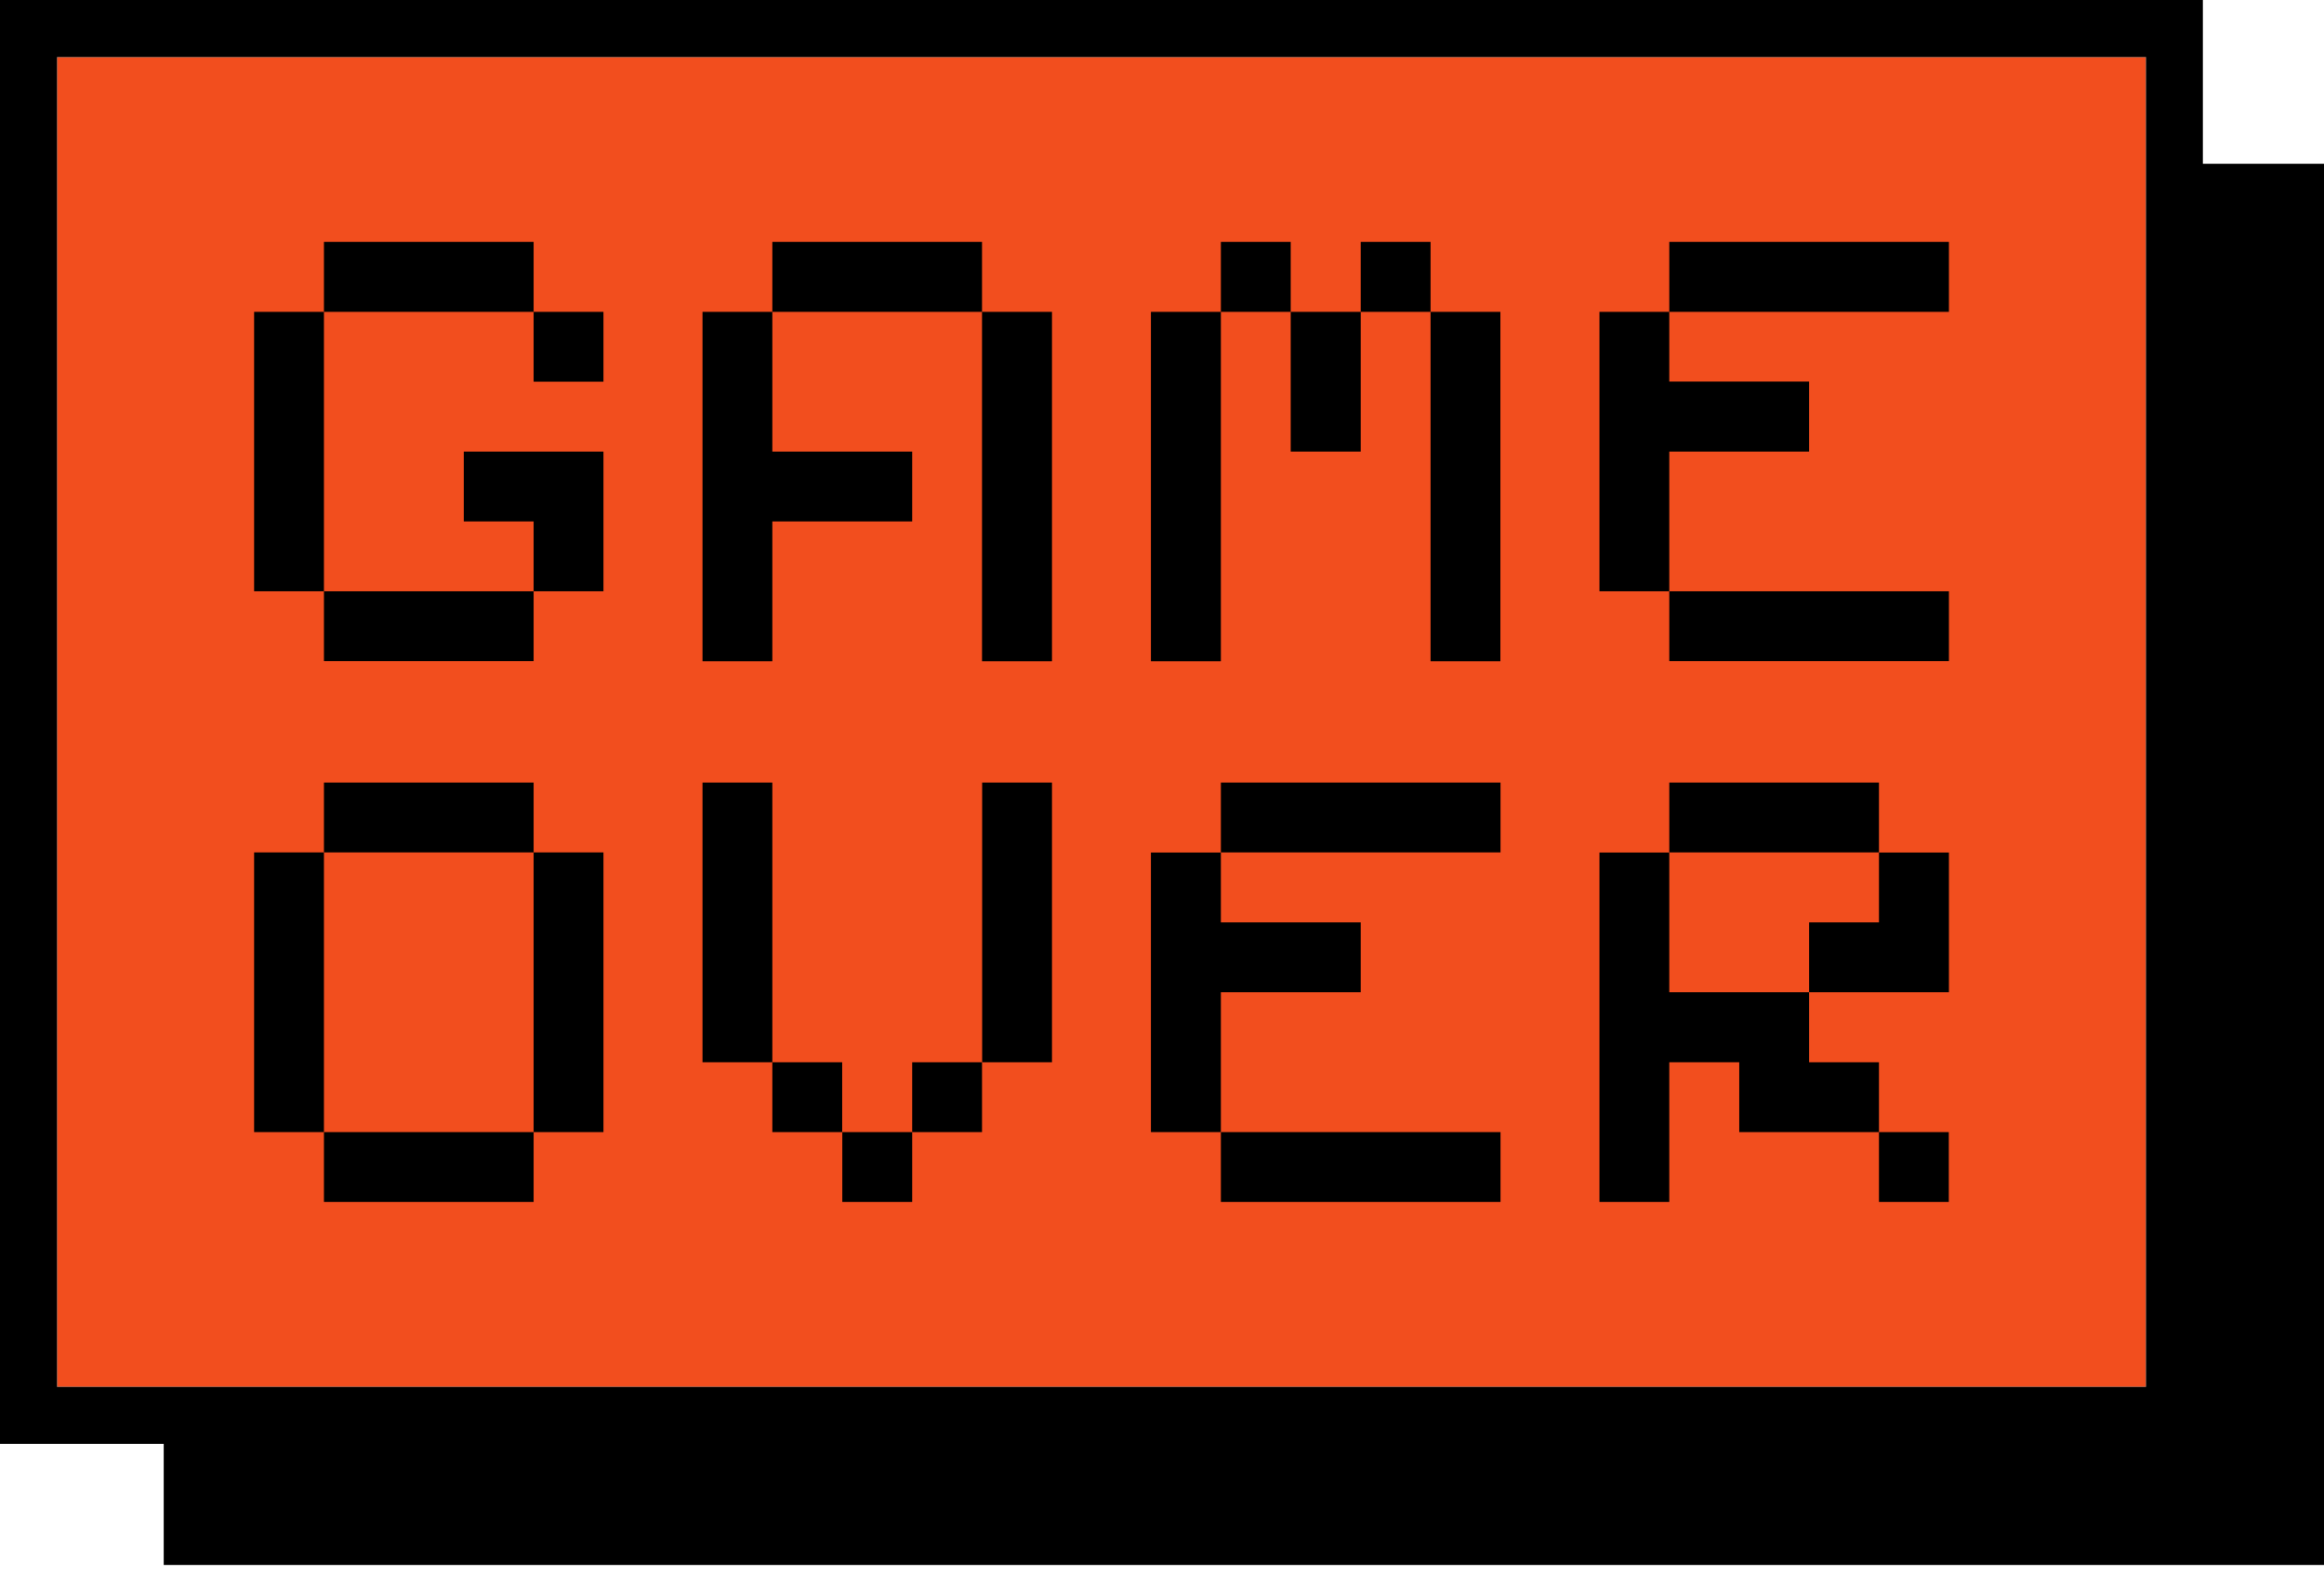<svg width="180" height="122" viewBox="0 0 180 122" fill="none" xmlns="http://www.w3.org/2000/svg">
<g clip-path="url(#clip0)">
<path d="M166.21 4.42H4.42V107.4H166.21V4.42Z" fill="#F24E1E"/>
<path d="M46.74 34.97H35.92V40.38H41.33V45.79H46.74V34.97Z" fill="black"/>
<path d="M110.8 18.73H105.39V24.15H99.97V18.73H94.56V24.15H89.14V51.21H94.56V24.15H99.97V34.97H105.39V24.15H110.8V51.21H116.21V24.15H110.8V18.73Z" fill="black"/>
<path d="M41.33 18.73H25.09V24.15H19.68V45.79H25.09V24.15H41.33V29.56H46.74V24.15H41.33V18.73Z" fill="black"/>
<path d="M76.06 18.73H59.82V24.15H54.41V51.21H59.82V40.38H70.65V34.97H59.82V24.15H76.06V51.21H81.48V24.15H76.06V18.73Z" fill="black"/>
<path d="M150.95 24.15V18.73H129.29V24.15H123.88V45.79H129.29V34.97H140.12V29.55H129.29V24.15H150.95Z" fill="black"/>
<path d="M41.33 45.79H25.09V51.2H41.33V45.79Z" fill="black"/>
<path d="M150.95 45.79H129.29V51.2H150.95V45.79Z" fill="black"/>
<path d="M81.48 60.6H76.07V82.26H81.48V60.6Z" fill="black"/>
<path d="M145.53 60.6H129.29V66.01H145.53V60.6Z" fill="black"/>
<path d="M116.22 60.6H94.56V66.01H116.22V60.6Z" fill="black"/>
<path d="M41.33 60.6H25.09V66.01H41.33V60.6Z" fill="black"/>
<path d="M145.53 66.02V71.43H140.12V76.84H150.95V66.02H145.53Z" fill="black"/>
<path d="M89.14 87.67H94.56V76.84H105.39V71.43H94.56V66.02H89.14V87.67Z" fill="black"/>
<path d="M46.74 66.01H41.33V87.67H46.74V66.01Z" fill="black"/>
<path d="M76.06 82.26H70.65V87.67H76.06V82.26Z" fill="black"/>
<path d="M65.23 82.26H59.82V87.67H65.23V82.26Z" fill="black"/>
<path d="M129.29 76.84V66.02H123.88V93.08H129.29V82.26H134.71V87.67H145.53V82.26H140.12V76.84H129.29Z" fill="black"/>
<path d="M25.09 66.01H19.68V87.67H25.09V66.01Z" fill="black"/>
<path d="M59.82 60.6H54.41V82.26H59.82V60.6Z" fill="black"/>
<path d="M70.65 87.67H65.24V93.08H70.65V87.67Z" fill="black"/>
<path d="M150.94 87.67H145.53V93.08H150.94V87.67Z" fill="black"/>
<path d="M116.22 87.67H94.56V93.08H116.22V87.67Z" fill="black"/>
<path d="M41.33 87.67H25.09V93.08H41.33V87.67Z" fill="black"/>
<path d="M170.62 12.68V0L0 0L0 111.81H12.68V121.19H180V12.68H170.62ZM166.21 107.4H4.42V4.42H166.21V107.4Z" fill="black"/>
</g>
<defs>
<clipPath id="clip0">
<rect width="180" height="121.19" fill="white"/>
</clipPath>
</defs>
</svg>
